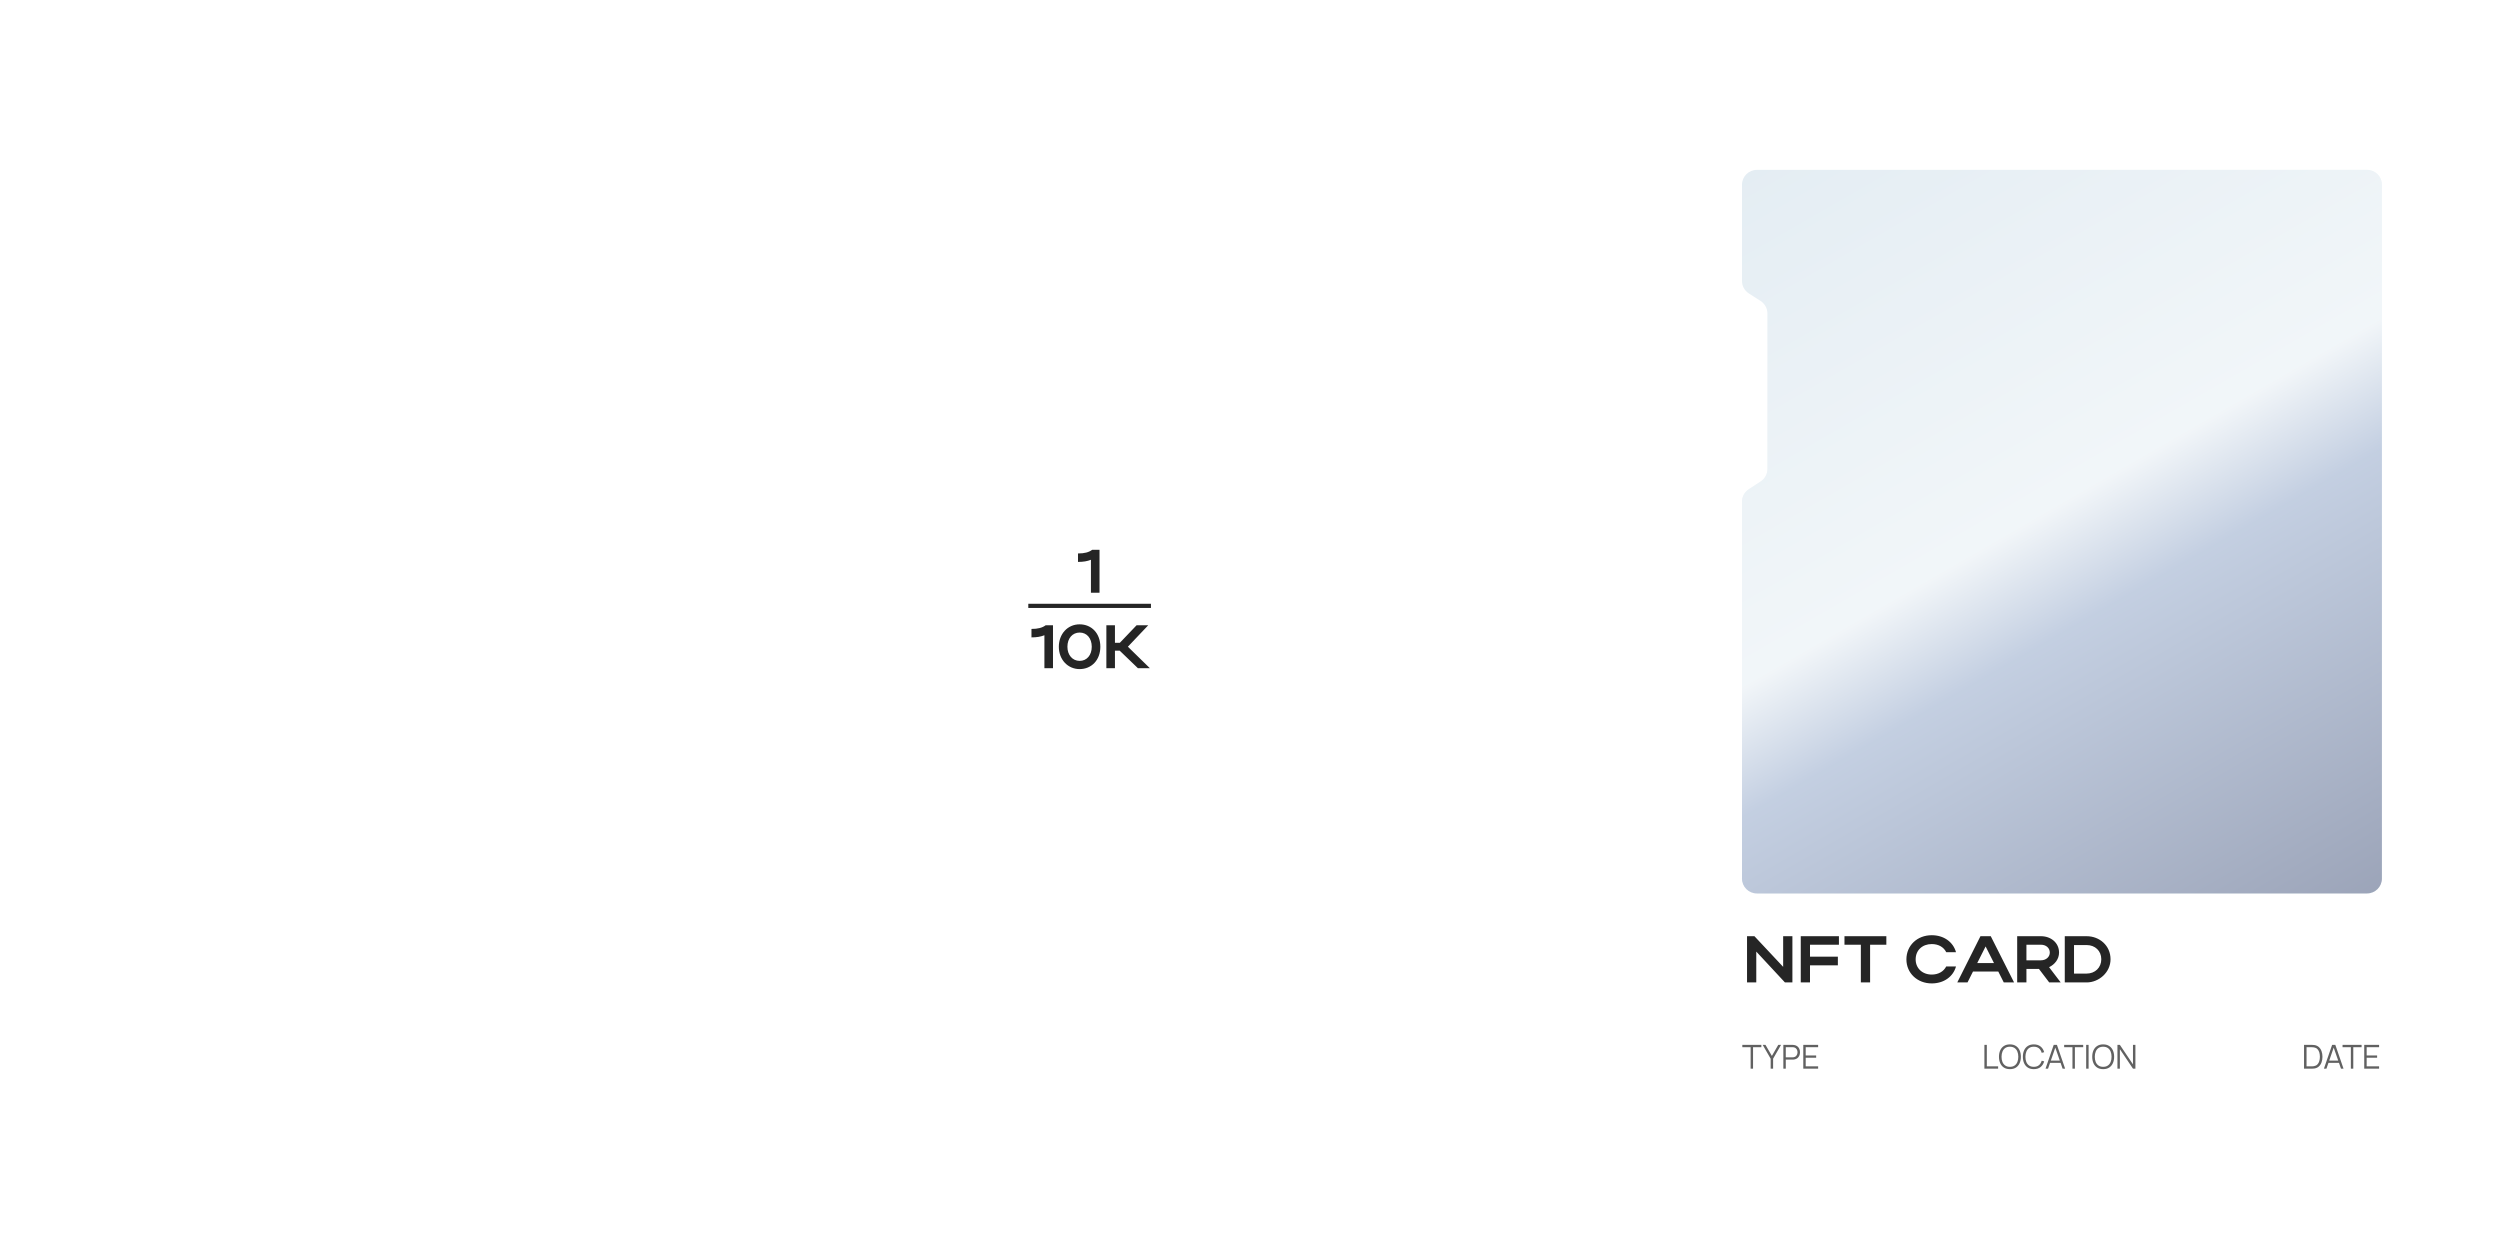 <svg width="530" height="263" viewBox="0 0 530 263" fill="none" xmlns="http://www.w3.org/2000/svg">
<path fill-rule="evenodd" clip-rule="evenodd" d="M111.091 239.531L164.594 239.499L164.633 241.069L111.124 241.072L111.091 239.531ZM110.05 197.242C110.886 197.282 110.669 196.939 110.66 199.265L110.66 207.736C110.66 212.183 110.829 239.076 110.623 241.03L109.934 241.072C109.726 239.722 109.875 237.115 109.876 235.64L109.87 198.596C109.868 198.435 109.857 198.074 109.87 197.931L110.05 197.242ZM104.015 197.224L109.448 197.232L109.459 241.072L104.012 241.07L104.015 197.224ZM147.718 197.817L164.612 197.797L164.642 239.075L147.762 239.08L147.718 197.817ZM142.301 239.039L128.51 239.08C128.324 237.848 128.328 231.705 128.716 230.911C129.935 228.415 140.616 228.345 142.035 230.849C142.538 231.737 142.443 237.64 142.301 239.039ZM111.089 228.765L125.049 228.74L125.115 239.062L111.123 239.079L111.089 228.765ZM281.115 222.949L282.837 222.876L282.857 224.124L281.135 224.123L281.115 222.949ZM277.028 187.168L280.669 187.175L280.706 224.135L277.076 224.148L277.028 187.168ZM281.107 221.272L282.868 221.187L282.842 222.454L281.141 222.447L281.107 221.272ZM283.285 188.838L285.454 188.854L285.513 222.459L283.277 222.472L283.285 188.838ZM282.523 206.703C282.953 206.917 282.898 206.931 282.876 208.231L282.872 217.37C282.872 217.944 283.148 220.786 282.528 220.785C281.887 220.784 282.198 214.582 282.198 213.882L282.196 208.399C282.193 208.172 282.163 207.57 282.182 207.388C282.278 206.46 282.074 206.949 282.523 206.703ZM281.196 206.758L281.694 206.729C281.888 208.065 281.864 219.198 281.698 220.794C280.789 220.711 281.11 220.359 281.111 217.868C281.111 215.97 280.979 207.429 281.196 206.758ZM111.084 204.576L113.98 204.532L113.977 219.333L111.095 219.398L111.084 204.576ZM114.616 215.938C114.383 215.268 113.974 208.403 114.919 207.941C115.088 207.859 120.778 207.118 122.703 209.014C124.451 210.736 124.235 213.566 122.509 215.068C121.552 215.9 120.557 216.096 119.006 216.09C117.78 216.086 115.602 216.208 114.616 215.938ZM281.113 205.135L282.868 205.017L282.881 206.282L281.102 206.257L281.113 205.135ZM282.523 190.54C282.966 190.794 282.898 190.847 282.876 192.121V203.089C282.91 205.052 282.929 204.423 282.523 204.626C282.098 204.392 282.174 204.341 282.194 203.089L282.194 192.121C282.162 190.201 282.156 190.774 282.523 190.54ZM281.528 204.626C280.868 204.427 281.088 204.121 281.105 203.26L281.111 193.951C281.111 193.239 280.84 190.653 281.402 190.548C282.054 190.427 281.777 196.459 281.777 197.439C281.777 198.486 282.067 204.181 281.528 204.626ZM147.327 239.052L142.794 239.078C142.098 232.688 145.594 228.626 135.424 228.614C133.154 228.611 129.587 228.945 128.476 230.509C127.702 231.597 128.024 237.289 128.036 239.089L125.502 239.062L125.502 228.366L111.096 228.32L111.083 219.854L114.272 219.792C114.591 218.838 114.374 217.292 114.421 216.249C115.606 216.682 119.783 216.711 121.104 216.314C125.488 214.997 125.334 208.996 121.247 207.654C120.026 207.252 115.479 207.211 114.426 207.681C114.361 206.588 114.605 205.167 114.28 204.161L111.091 204.106L111.085 197.285C112.78 197.063 120.427 197.231 123.152 197.231C126.327 197.232 124.67 197.174 126.956 196.918L126.952 178.39C131.42 178.284 136.566 180.735 139.124 183.764C142.186 187.39 143.702 190.406 143.628 196.866C146.414 197.605 160.608 197.231 164.59 197.272C163.611 197.749 149.868 197.288 147.336 197.416L147.327 239.052ZM96.143 195.174L97.215 195.157L97.221 197.004L96.221 197.022L96.143 195.174ZM73.214 195.153L74.311 195.171L74.316 196.992L73.31 197.034L73.214 195.153ZM144.081 195.516L144.843 195.492L144.89 196.566L144.094 196.564L144.081 195.516ZM125.693 195.521L126.471 195.478L126.524 196.588L125.702 196.554L125.693 195.521ZM281.125 188.909L282.811 188.847L282.891 190.123L281.105 190.107L281.125 188.909ZM186.811 188.002L187.962 188.024L188.034 188.994L186.778 189.017L186.811 188.002ZM281.12 187.242L281.858 187.159L282.025 187.173L282.832 187.183L282.883 188.45L281.111 188.44L281.12 187.242ZM276.789 241.049L166.637 241.073L166.612 197.253L188.439 197.23L188.465 187.7L167.535 187.618C167.191 179.881 172.926 172.547 179.816 169.98C181.111 169.497 182.325 169.175 183.769 168.956C185.02 168.766 187.585 168.914 188.424 168.643L188.529 162.285L276.787 162.285C277.024 165.762 276.809 177.601 276.812 181.992C276.814 185.317 276.612 188.3 276.612 191.625V221.522C276.612 222.275 276.554 223.28 276.613 224.003C276.863 227.114 276.811 227.871 276.812 231.155C276.813 234.289 276.989 237.984 276.789 241.049ZM24.827 158.889L30.262 158.843L30.265 178.365L24.834 178.395L24.827 158.889ZM31.875 161.282L34.807 161.289L34.788 176.129L31.936 176.145L31.875 161.282ZM69.257 170.324L70.36 170.358L70.34 171.118L69.289 171.179L69.257 170.324ZM35.379 164.816C36.978 164.189 41.708 164.406 43.043 165.391C46.104 167.65 44.94 172.735 40.572 172.857C34.36 173.032 35.209 173.376 35.207 169.203C35.206 167.793 35.044 166.044 35.379 164.816ZM186.775 167.331L187.998 167.358L187.987 168.312L186.848 168.326L186.775 167.331ZM31.884 157.711C36.428 156.673 43.572 159.789 46.209 154.417C47.149 152.501 46.796 148.672 46.795 146.282C46.795 143.371 46.87 140.359 46.78 137.46L51.976 137.467C51.916 139.265 51.664 144.976 52.327 146.128C53.872 148.815 64.764 148.793 66.285 146.137C66.944 144.985 66.696 139.253 66.632 137.502L68.62 137.452C68.573 140.696 68.27 150.828 68.979 153.197C74.571 153.011 78.038 154.28 81.957 157.643C84.546 159.864 87.539 164.568 87.423 169.914L68.939 169.9C68.454 172.569 68.624 175.608 68.61 178.398L31.94 178.396L31.882 176.646C32.393 176.541 32.915 176.57 33.431 176.577C34.051 176.586 34.69 176.665 35.172 176.383L35.213 173.016C36.419 173.405 40.912 173.437 42.184 172.987C43.768 172.427 45.178 170.781 45.175 168.705C45.173 166.606 43.799 164.995 42.165 164.444C40.911 164.022 36.383 163.995 35.208 164.438L35.199 161.045L34.435 160.852C33.773 160.789 32.699 160.972 31.897 160.775L31.884 157.711ZM186.821 158.122L187.954 158.13L188.043 159.105L186.773 159.117L186.821 158.122ZM24.852 157.742C25.537 157.449 30.262 157.638 31.396 157.64C31.634 158.748 31.571 177.78 31.351 178.407L30.741 178.389L30.671 158.433L24.805 158.433L24.852 157.742ZM24.827 151.929L24.827 138.144L24.815 137.457L26.439 137.477L26.418 138.144L26.422 143.126L26.422 157.196L24.827 157.237L24.827 151.929ZM26.825 157.219L26.821 137.47L46.394 137.459C46.368 140.729 46.391 144.008 46.391 147.279C46.391 150.609 46.897 153.554 44.881 155.587C42.739 157.748 40.325 157.239 36.75 157.241C33.538 157.243 29.996 157.379 26.825 157.219ZM69.273 151.926L70.344 151.942L70.341 152.684L69.294 152.767L69.273 151.926ZM66.25 137.486C66.19 139.122 66.567 144.787 65.967 145.814C65.08 147.335 61.553 147.725 59.306 147.724C57.027 147.723 53.577 147.42 52.639 145.814C52.021 144.756 52.381 139.12 52.339 137.459L66.25 137.486ZM186.771 137.459L188.042 137.463L187.971 138.432L186.806 138.45L186.771 137.459ZM186.3 138.424L167.102 138.441C167.218 149.497 175.293 157.648 186.301 158.135C186.746 161.007 186.774 165.44 186.297 168.311C179.92 168.763 175.876 170.895 172.711 174.161C169.678 177.29 167.11 181.71 167.109 187.982L186.304 188.016C186.611 190.272 186.662 192.837 186.534 195.265C174.554 195.077 161.54 195.257 149.354 195.257C147.406 195.257 145.864 195.169 144.087 195.061C143.497 190.151 142.984 187.867 139.97 184.081L136.574 181.009C134.16 179.325 129.405 177.489 126.52 178.033L126.494 195.087C125.109 195.091 124.333 195.359 121.854 195.236L121.836 161.076L104.254 161.033L104.248 162.983L119.879 163.006L119.877 195.257L104.041 195.258L103.997 192.412L97.357 192.374L97.217 194.71L95.708 194.751L95.714 196.901C95.723 197.082 95.76 197.214 95.772 197.439C95.632 198.08 96.01 217.283 95.686 218.387C92.943 218.579 88.256 217.232 86.206 216.171C82.768 214.39 79.728 211.575 77.716 208.236C74.934 203.621 74.791 200.046 74.731 194.75L73.26 194.741L73.209 192.427L70.652 192.364C70.269 190.487 70.582 183.565 70.582 181.162C70.581 180.232 70.204 170.55 71.078 170.311L87.801 170.313C88.598 166.389 85.17 159.51 81.832 156.94C77.533 153.629 76.47 153.588 70.802 152.723C70.7 150.851 70.583 151.631 70.582 148.774L70.564 136.258C72.185 136.207 76.831 136.491 77.953 136.055C78.116 132.5 77.987 130.698 79.218 127.515C80.685 123.724 82.009 122.504 84.257 120.12C84.541 119.818 85.197 119.309 85.623 118.996C88.69 116.736 92.714 115.219 96.828 115.23L96.826 136.102C97.94 136.358 105.688 136.359 106.841 136.106L106.873 115.223C109.874 115.257 112.586 116.027 114.834 117.081C115.957 117.608 116.999 118.252 117.944 118.944C118.37 119.256 119.051 119.742 119.346 120.033C121.46 122.108 123.209 124.242 124.425 127.4C125.672 130.64 125.557 132.407 125.718 136.072C126.889 136.453 152.512 136.244 155.988 136.243C166.173 136.237 176.389 136.324 186.571 136.238L186.3 138.424ZM126.161 134.514L127.09 134.553L127.039 135.738L126.145 135.744L126.161 134.514ZM97.276 134.493L98.219 134.568L98.175 135.732L97.271 135.754L97.276 134.493ZM76.597 134.524L77.542 134.503L77.483 135.756L76.586 135.744L76.597 134.524ZM106.406 134.525C106.429 134.716 106.487 134.962 106.469 135.163C106.394 135.973 106.403 135.495 106.236 135.75L105.739 135.753C105.393 135.305 105.617 136.197 105.461 135.164C105.438 135.012 105.507 134.662 105.526 134.503L106.406 134.525ZM25.01 105.588L39.076 105.599C38.98 107.92 39.057 110.394 39.057 112.732C39.057 114.067 39.221 118.655 38.968 119.619L25.029 119.591L25.01 105.588ZM104.166 55.691C104.518 54.504 104.264 43.43 104.265 41.146C104.266 38.75 104.142 28.252 104.305 26.784C110.026 26.521 116.366 26.767 122.157 26.767C125.152 26.767 127.771 26.968 130.78 26.968C133.765 26.968 136.751 26.968 139.736 26.968L166.602 26.968C169.593 26.968 172.224 26.767 175.231 26.767L175.238 34.007L186.558 34.016L186.571 134.267L141.228 134.269C138.685 134.267 136.142 134.27 133.6 134.27L126.22 134.069C125.712 132.538 126.156 129.875 124.338 126.16C122.186 121.763 119.021 118.38 114.457 116.452C113.349 115.984 107.671 114.181 106.61 114.906C106.356 115.16 106.455 116.868 106.455 117.216C106.457 120.84 106.627 132.157 106.41 134.026L104.267 134.269L104.208 107.295L101.366 107.28L101.349 55.736L104.166 55.691ZM281.122 96.272L282.879 96.306L282.827 97.571L281.134 97.588L281.122 96.272ZM277.026 53.365L280.706 53.383C280.708 67.969 280.827 82.996 280.663 97.578L277.028 97.588L277.026 53.365ZM283.278 55.057L285.518 55.063L285.432 95.884L283.316 95.886C283.138 84.014 283.282 69.317 283.29 57.257L283.278 55.057ZM281.125 94.591L282.881 94.621L282.785 95.881L281.161 95.888L281.125 94.591ZM282.523 94.181C282.046 93.94 282.21 94.329 282.176 93.319L282.182 77.172C282.276 76.287 282.076 76.738 282.523 76.516C283.014 76.738 282.851 76.452 282.893 77.334C283.051 80.662 282.841 88.358 282.872 92.303C282.892 94.797 283.017 93.955 282.523 94.181ZM281.362 94.181C280.951 93.856 281.112 94.099 281.093 93.315L281.196 76.542L281.694 76.565C281.917 77.222 281.75 89.748 281.779 92.471C281.8 94.519 281.909 94.023 281.362 94.181ZM25.006 71.817L39.058 71.837L39.072 85.867L25.024 85.808L25.006 71.817ZM281.111 74.87L282.866 74.855L282.886 76.103L281.136 76.054L281.111 74.87ZM282.198 58.918C282.201 56.876 281.954 57.02 282.523 56.756C283.055 56.979 282.794 56.426 282.872 57.257C283.041 60.865 282.836 68.168 282.872 72.538C282.892 74.929 282.965 74.192 282.523 74.422C282.188 74.231 282.172 74.305 282.186 73.212L282.198 58.918ZM281.362 74.421C280.911 74.035 281.108 73.019 281.11 72.372C281.119 69.688 280.961 57.448 281.199 56.767L281.778 56.841L281.777 70.544C281.777 72.204 282.089 74.191 281.362 74.421ZM24.865 26.784C27.624 26.663 33.673 26.62 36.45 26.955L62.123 26.968C74.489 26.968 86.834 26.46 99.414 26.776L99.366 134.252C98.823 134.276 97.369 134.216 97.234 133.825L97.233 114.91C95.011 114.415 90.891 115.729 89.102 116.498C84.605 118.432 81.355 121.896 79.29 126.269C77.513 130.032 78.078 131.566 77.473 134.084C76.449 134.072 75.639 134.271 74.395 134.268C73.29 134.266 72.184 134.265 71.078 134.273L51.178 134.269C42.522 134.265 33.477 134.016 24.829 134.281L24.836 120.019L39.461 119.988L39.461 105.182L24.831 105.161L24.831 86.277L39.347 86.245C39.588 85.478 39.594 72.293 39.356 71.41L24.826 71.368L24.865 26.784ZM281.106 55.098L282.894 55.079L282.787 56.36L281.13 56.306L281.106 55.098ZM281.105 53.444L281.86 53.367L282.026 53.361L282.875 53.398L282.88 54.678L281.109 54.551L281.105 53.444ZM198.175 26.774L205.079 26.763C205.851 26.803 205.93 26.978 206.891 26.974C209.879 26.963 212.868 26.968 215.856 26.968C218.688 26.968 241.435 27.132 243.025 26.96C243.735 26.883 243.965 26.759 245.04 26.766L269.578 26.769L269.58 49.681L276.783 49.702C276.932 51.563 276.6 52.892 276.611 54.597L276.606 96.796C276.602 97.803 276.817 98.109 276.818 99.103C276.819 99.991 276.813 100.881 276.813 101.77C276.809 112.045 277.016 150.237 276.804 160.304L269.582 160.323L269.505 160.32L188.531 160.323L188.424 157.811C187.357 157.555 185.136 157.713 183.737 157.506C182.375 157.304 180.973 156.916 179.799 156.485C177.884 155.783 174.839 153.974 173.646 152.679C173.089 152.075 172.995 152.027 172.402 151.438C169.763 148.817 167.222 142.685 167.552 138.837C170.33 138.838 187.249 139.024 188.498 138.749L188.507 34.01L198.124 34.009L198.175 26.774ZM206.134 22.866L243.025 22.907L243.039 26.55L206.124 26.486L206.134 22.866ZM126.71 22.949C127.986 22.666 145.955 22.861 148.857 22.866C151.792 22.87 169.527 22.66 170.843 22.947L170.85 26.549L126.701 26.469L126.71 22.949ZM36.454 22.865L73.346 22.929L73.356 26.549L36.442 26.523L36.454 22.865ZM241.797 20.723L243.031 20.739L242.955 22.462L241.799 22.434L241.797 20.723ZM240.115 20.707L241.345 20.767L241.287 22.455L240.117 22.449L240.115 20.707ZM239.622 22.429C238.439 22.565 226.187 22.559 225.645 22.378L225.672 21.799L239.647 21.834L239.622 22.429ZM223.973 20.711L225.229 20.686L225.105 22.47L223.983 22.459L223.973 20.711ZM212.871 22.468C211.807 22.468 209.869 22.665 209.495 22.212C209.689 21.538 210.209 21.78 211.042 21.793L220.333 21.796C222.212 21.796 223.317 21.482 223.546 22.212C223.191 22.637 222.673 22.48 221.996 22.471L212.871 22.468ZM206.138 20.732L207.414 20.694L207.322 22.474L206.143 22.434L206.138 20.732ZM169.571 20.678L170.846 20.783L170.797 22.448L169.58 22.47L169.571 20.678ZM167.891 20.703L169.162 20.69L169.043 22.468L167.902 22.467L167.891 20.703ZM167.358 22.468C165.069 22.468 150.802 22.694 149.859 22.378C149.769 21.466 150.598 21.784 151.508 21.794C154.294 21.824 166.7 21.638 167.442 21.883L167.358 22.468ZM148.164 20.696L149.406 20.696L149.301 22.468L148.174 22.47L148.164 20.696ZM147.682 22.378C146.771 22.687 132.449 22.468 130.15 22.471L130.139 21.797L147.702 21.879L147.682 22.378ZM128.427 20.698L129.695 20.699L129.576 22.468L128.435 22.47L128.427 20.698ZM126.713 20.738L128.006 20.693L127.898 22.475L126.718 22.426L126.713 20.738ZM72.123 20.707L73.351 20.761L73.293 22.456L72.119 22.446L72.123 20.707ZM62.952 22.468C61.673 22.468 56.828 22.655 55.993 22.378C55.909 21.52 56.425 21.772 57.305 21.789C57.916 21.802 58.527 21.796 59.138 21.796H66.766C68.619 21.796 69.749 21.485 69.995 22.212C69.624 22.635 69.112 22.48 68.428 22.471L62.952 22.468ZM54.29 20.706L55.549 20.683L55.434 22.469L54.299 22.466L54.29 20.706ZM38.141 20.727L39.427 20.709L39.329 22.471L38.146 22.436L38.141 20.727ZM36.462 20.71L37.741 20.709L37.664 22.468L36.465 22.452L36.462 20.71ZM208.999 22.468C207.462 22.469 207.761 22.518 207.817 20.746L209.112 20.695L208.999 22.468ZM70.423 20.692L71.654 20.795C71.664 21.058 71.697 21.473 71.686 21.721C71.652 22.537 71.773 22.151 71.41 22.473L70.395 22.449L70.423 20.692ZM43.052 21.796C44.932 21.796 53.152 21.655 53.842 21.882L53.759 22.469L42.886 22.468C41.811 22.468 39.702 22.725 39.824 22.087C39.931 21.53 42.352 21.796 43.052 21.796ZM227.129 21.378C225.344 21.406 225.793 21.374 225.623 21.049C225.905 20.735 225.147 20.812 226.287 20.682L232.771 20.698C233.489 20.698 239.674 20.377 239.672 21.043C239.671 21.645 236.83 21.373 236.254 21.373L227.129 21.378ZM211.043 21.377C209.782 21.398 209.735 21.476 209.495 21.049C209.909 20.617 209.048 20.802 210.2 20.678L220.168 20.698C220.776 20.698 221.386 20.706 221.995 20.695C222.13 20.692 222.92 20.677 222.994 20.692C223.524 20.797 223.319 20.6 223.546 21.049C223.269 21.544 223.877 21.292 222.838 21.393L211.043 21.377ZM150.499 21.39C149.557 21.294 150.065 21.506 149.808 21.049C150.098 20.744 149.392 20.734 150.662 20.677L165.607 20.697C167.984 20.678 167.245 20.58 167.455 21.049C167.225 21.52 167.563 21.36 166.621 21.395L158.641 21.373C157.093 21.373 155.546 21.374 153.998 21.373L150.499 21.39ZM131.94 21.374C129.613 21.39 130.307 21.481 130.088 21.049C130.386 20.705 129.626 20.729 130.926 20.675C134.594 20.522 141.682 20.736 145.872 20.697C148.173 20.676 147.517 20.621 147.728 21.049C147.472 21.521 147.743 21.358 146.886 21.393C143.241 21.546 136.087 21.345 131.94 21.374ZM57.476 21.378C55.656 21.407 56.13 21.378 55.945 21.049C56.306 20.669 55.429 20.814 56.633 20.68L68.427 20.694C69.801 20.67 69.763 20.615 69.995 21.049C69.709 21.535 70.323 21.291 69.272 21.393L57.476 21.378ZM40.39 21.38C39.872 21.287 40.058 21.456 39.82 21.049C40.258 20.61 39.351 20.802 40.546 20.678L52.342 20.695C53.835 20.668 53.675 20.638 53.856 21.049C53.608 21.564 54.193 21.296 53.185 21.394L41.391 21.377C41.238 21.38 40.485 21.397 40.39 21.38ZM207.815 18.145C208.972 17.868 239.259 18.061 241.336 18.054L241.356 20.292C235.737 20.256 230.1 20.293 224.479 20.286C221.785 20.282 209.403 20.628 207.804 20.179L207.815 18.145ZM128.407 18.055L169.149 18.054L169.163 20.288L128.393 20.288L128.407 18.055ZM38.141 18.054L71.665 18.138L71.678 20.184C70.536 20.487 64.891 20.289 63.284 20.288L38.121 20.29L38.141 18.054ZM20 17.727V183.321H65.606V197.272H71.41C72.611 197.272 73.071 197.439 74.229 197.439C74.229 200.784 75.068 203.625 76.099 206.029C77.24 208.688 79.253 211.672 81.551 213.525C83.191 214.848 84.014 215.686 86.277 216.763C89.356 218.229 91.945 218.864 95.788 218.864C96.171 218.864 96.286 218.749 96.286 218.366V197.439L99.603 197.272V245.439H285.84C285.84 230.042 286.006 215.165 286.006 199.764C286.006 192.002 285.84 184.775 285.84 177.009L286.006 60.911C286.006 54.524 285.84 48.346 285.84 41.81C285.84 35.333 285.84 28.855 285.84 22.378C285.84 16.787 287.181 17.727 280.865 17.727H251.677C245.131 17.727 239.131 17.561 232.605 17.561C226.138 17.561 219.67 17.561 213.202 17.561C209.847 17.561 206.992 17.727 203.749 17.727H174.562C171.208 17.727 168.436 17.561 165.109 17.561H136.087C129.549 17.561 123.459 17.727 116.85 17.727L58.806 17.561C45.683 17.561 33.086 17.727 20 17.727Z" fill="white"/>
<rect x="215.086" y="113.766" width="31.921" height="31.921" fill="white"/>
<path d="M228.535 119.127V117.333C229.887 117.333 230.823 117.099 231.551 116.553H233.098V125.653H231.278V118.672C230.498 118.984 229.653 119.127 228.535 119.127ZM218.671 135.127V133.333C220.023 133.333 220.959 133.099 221.687 132.553H223.234V141.653H221.414V134.672C220.634 134.984 219.789 135.127 218.671 135.127ZM224.472 137.116C224.472 134.386 226.344 132.358 228.879 132.358C231.414 132.358 233.273 134.269 233.273 137.116C233.273 139.924 231.414 141.848 228.879 141.848C226.357 141.848 224.472 139.82 224.472 137.116ZM226.292 137.116C226.292 138.871 227.371 140.106 228.892 140.106C230.413 140.106 231.453 138.871 231.453 137.116C231.453 135.322 230.413 134.1 228.892 134.1C227.358 134.1 226.292 135.322 226.292 137.116ZM236.369 137.935V141.653H234.549V132.553H236.369V136.271H237.409L240.958 132.553H243.428L239.112 137.103L243.766 141.653H241.231L237.37 137.935H236.369Z" fill="#252525"/>
<line x1="244" y1="128.443" x2="218" y2="128.443" stroke="#252525" stroke-width="0.887"/>
<path d="M300.072 130.613C299.582 130.613 299.185 131.01 299.185 131.5C299.185 131.99 299.582 132.387 300.072 132.387L300.072 130.613ZM351.699 132.127C352.045 131.781 352.045 131.219 351.699 130.873L346.056 125.23C345.71 124.884 345.148 124.884 344.802 125.23C344.456 125.576 344.456 126.138 344.802 126.484L349.818 131.5L344.802 136.516C344.456 136.862 344.456 137.424 344.802 137.77C345.148 138.116 345.71 138.116 346.056 137.77L351.699 132.127ZM300.072 132.387L351.072 132.387L351.072 130.613L300.072 130.613L300.072 132.387Z" fill="white"/>
<g filter="url(#filter0_d_93_1208)">
<rect x="365.138" y="30.309" width="144.559" height="202.383" rx="6.308" fill="white"/>
<rect x="365.27" y="30.44" width="144.296" height="202.12" rx="6.177" stroke="url(#paint0_linear_93_1208)" stroke-opacity="0.14" stroke-width="0.263"/>
<path d="M369.302 38.115C369.302 36.373 370.714 34.961 372.456 34.961H501.811C503.553 34.961 504.965 36.373 504.965 38.115V185.203C504.965 186.945 503.553 188.357 501.811 188.357H372.456C370.714 188.357 369.302 186.945 369.302 185.203V105.314C369.302 104.25 369.839 103.257 370.73 102.675L373.273 101.011C374.164 100.429 374.7 99.436 374.7 98.372V65.408C374.7 64.335 374.154 63.335 373.251 62.754L370.752 61.15C369.848 60.57 369.302 59.57 369.302 58.496V38.115Z" fill="#E4EDF3"/>
<path d="M369.302 38.115C369.302 36.373 370.714 34.961 372.456 34.961H501.811C503.553 34.961 504.965 36.373 504.965 38.115V185.203C504.965 186.945 503.553 188.357 501.811 188.357H372.456C370.714 188.357 369.302 186.945 369.302 185.203V105.314C369.302 104.25 369.839 103.257 370.73 102.675L373.273 101.011C374.164 100.429 374.7 99.436 374.7 98.372V65.408C374.7 64.335 374.154 63.335 373.251 62.754L370.752 61.15C369.848 60.57 369.302 59.57 369.302 58.496V38.115Z" fill="url(#paint1_linear_93_1208)" fill-opacity="0.5"/>
<path d="M372.331 200.686V207.224H370.371V197.424H371.939L378.029 203.92V197.424H379.989V207.224H378.407L372.331 200.686ZM381.76 207.224V197.424H389.852V199.23H383.72V201.764H389.628V203.598H383.72V207.224H381.76ZM394.501 207.224V199.23H391.029V197.424H399.905V199.23H396.461V207.224H394.501ZM406.118 202.338C406.118 204.228 407.546 205.558 409.534 205.558C410.948 205.558 412.054 204.9 412.6 203.836H414.672C414.07 206.034 412.054 207.434 409.534 207.434C406.468 207.434 404.158 205.25 404.158 202.338C404.158 199.384 406.454 197.214 409.534 197.214C412.054 197.214 414.056 198.614 414.672 200.812H412.6C412.068 199.734 410.962 199.09 409.534 199.09C407.532 199.09 406.118 200.406 406.118 202.338ZM414.943 207.224L419.857 197.424H422.041L426.983 207.224H424.799L423.637 204.914H418.275L417.113 207.224H414.943ZM419.171 203.122H422.727L420.949 199.594L419.171 203.122ZM434.433 207.224L432.263 204.368H429.603V207.224H427.643V197.424H432.683C434.783 197.424 436.519 198.81 436.519 200.896C436.519 202.268 435.623 203.416 434.405 203.99L436.869 207.224H434.433ZM434.559 200.896C434.559 199.93 433.775 199.23 432.683 199.23H429.603V202.534H432.683C433.761 202.534 434.559 201.82 434.559 200.896ZM437.732 207.224V197.424H442.366C445.096 197.424 447.434 199.412 447.434 202.31C447.434 205.11 444.956 207.224 442.366 207.224H437.732ZM445.474 202.31C445.474 200.532 444.158 199.3 442.366 199.3H439.692V205.348H442.366C444.144 205.348 445.474 204.088 445.474 202.31Z" fill="#252525"/>
<path opacity="0.9" d="M371.133 225.504V220.958H369.372V220.464H373.408V220.958H371.647V225.504H371.133ZM375.381 225.504V223.394L373.691 220.464H374.286L375.64 222.806L376.988 220.464H377.583L375.899 223.394V225.504H375.381ZM378.07 225.504V220.464H380.016C380.065 220.464 380.12 220.467 380.181 220.471C380.244 220.474 380.307 220.481 380.37 220.492C380.633 220.532 380.856 220.624 381.038 220.769C381.223 220.911 381.361 221.091 381.455 221.308C381.55 221.525 381.598 221.765 381.598 222.029C381.598 222.29 381.55 222.529 381.455 222.746C381.359 222.963 381.219 223.144 381.035 223.289C380.853 223.431 380.631 223.522 380.37 223.562C380.307 223.571 380.244 223.578 380.181 223.583C380.12 223.588 380.065 223.59 380.016 223.59H378.585V225.504H378.07ZM378.585 223.1H380.002C380.044 223.1 380.093 223.098 380.149 223.093C380.205 223.088 380.26 223.08 380.314 223.068C380.486 223.031 380.628 222.96 380.737 222.855C380.849 222.75 380.932 222.625 380.986 222.48C381.042 222.336 381.07 222.185 381.07 222.029C381.07 221.873 381.042 221.722 380.986 221.577C380.932 221.43 380.849 221.304 380.737 221.199C380.628 221.094 380.486 221.023 380.314 220.986C380.26 220.974 380.205 220.967 380.149 220.965C380.093 220.96 380.044 220.958 380.002 220.958H378.585V223.1ZM382.295 225.504V220.464H385.445V220.958H382.809V222.701H385.025V223.194H382.809V225.011H385.445V225.504H382.295Z" fill="#252525" fill-opacity="0.8"/>
<path opacity="0.9" d="M420.693 225.504V220.464H421.208V225.011H423.602V225.504H420.693ZM426.102 225.609C425.601 225.609 425.177 225.499 424.832 225.277C424.486 225.053 424.225 224.744 424.048 224.349C423.87 223.955 423.782 223.5 423.782 222.984C423.782 222.469 423.87 222.014 424.048 221.619C424.225 221.225 424.486 220.917 424.832 220.695C425.177 220.471 425.601 220.359 426.102 220.359C426.606 220.359 427.03 220.471 427.373 220.695C427.718 220.917 427.979 221.225 428.157 221.619C428.336 222.014 428.426 222.469 428.426 222.984C428.426 223.5 428.336 223.955 428.157 224.349C427.979 224.744 427.718 225.053 427.373 225.277C427.03 225.499 426.606 225.609 426.102 225.609ZM426.102 225.116C426.497 225.116 426.826 225.026 427.089 224.846C427.353 224.667 427.55 224.417 427.681 224.097C427.814 223.775 427.88 223.404 427.88 222.984C427.88 222.564 427.814 222.195 427.681 221.875C427.55 221.555 427.353 221.306 427.089 221.126C426.826 220.946 426.497 220.855 426.102 220.853C425.708 220.853 425.38 220.943 425.119 221.122C424.857 221.302 424.66 221.553 424.527 221.875C424.397 222.195 424.33 222.564 424.328 222.984C424.325 223.404 424.39 223.774 424.52 224.094C424.653 224.411 424.852 224.661 425.115 224.843C425.379 225.023 425.708 225.114 426.102 225.116ZM431.168 225.609C430.666 225.609 430.243 225.499 429.897 225.277C429.552 225.053 429.291 224.744 429.113 224.349C428.936 223.955 428.847 223.5 428.847 222.984C428.847 222.469 428.936 222.014 429.113 221.619C429.291 221.225 429.552 220.917 429.897 220.695C430.243 220.471 430.666 220.359 431.168 220.359C431.753 220.359 432.232 220.51 432.603 220.811C432.974 221.11 433.228 221.511 433.366 222.015L432.841 222.151C432.733 221.752 432.541 221.436 432.263 221.203C431.986 220.97 431.62 220.853 431.168 220.853C430.773 220.853 430.446 220.943 430.184 221.122C429.923 221.302 429.726 221.553 429.593 221.875C429.462 222.195 429.394 222.564 429.39 222.984C429.387 223.404 429.452 223.774 429.582 224.094C429.715 224.414 429.914 224.664 430.177 224.846C430.443 225.026 430.773 225.116 431.168 225.116C431.62 225.116 431.986 224.999 432.263 224.766C432.541 224.53 432.733 224.214 432.841 223.817L433.366 223.954C433.228 224.458 432.974 224.86 432.603 225.161C432.232 225.46 431.753 225.609 431.168 225.609ZM433.651 225.504L435.387 220.464H436.07L437.806 225.504H437.27L435.622 220.751H435.825L434.187 225.504H433.651ZM434.425 224.283V223.8H437.029V224.283H434.425ZM439.361 225.504V220.958H437.601V220.464H441.636V220.958H439.876V225.504H439.361ZM442.268 225.504V220.464H442.782V225.504H442.268ZM445.872 225.609C445.37 225.609 444.947 225.499 444.601 225.277C444.256 225.053 443.995 224.744 443.817 224.349C443.64 223.955 443.551 223.5 443.551 222.984C443.551 222.469 443.64 222.014 443.817 221.619C443.995 221.225 444.256 220.917 444.601 220.695C444.947 220.471 445.37 220.359 445.872 220.359C446.376 220.359 446.799 220.471 447.142 220.695C447.488 220.917 447.749 221.225 447.926 221.619C448.106 222.014 448.196 222.469 448.196 222.984C448.196 223.5 448.106 223.955 447.926 224.349C447.749 224.744 447.488 225.053 447.142 225.277C446.799 225.499 446.376 225.609 445.872 225.609ZM445.872 225.116C446.266 225.116 446.595 225.026 446.859 224.846C447.122 224.667 447.32 224.417 447.45 224.097C447.583 223.775 447.65 223.404 447.65 222.984C447.65 222.564 447.583 222.195 447.45 221.875C447.32 221.555 447.122 221.306 446.859 221.126C446.595 220.946 446.266 220.855 445.872 220.853C445.477 220.853 445.15 220.943 444.888 221.122C444.627 221.302 444.43 221.553 444.297 221.875C444.166 222.195 444.1 222.564 444.097 222.984C444.095 223.404 444.159 223.774 444.29 224.094C444.423 224.411 444.621 224.661 444.885 224.843C445.148 225.023 445.477 225.114 445.872 225.116ZM448.897 225.504V220.464H449.415L452.19 224.594V220.464H452.708V225.504H452.19L449.415 221.371V225.504H448.897Z" fill="#252525" fill-opacity="0.8"/>
<path opacity="0.9" d="M488.455 225.504V220.464H489.984C490.038 220.464 490.129 220.466 490.257 220.468C490.388 220.47 490.513 220.48 490.632 220.496C491.015 220.55 491.334 220.692 491.591 220.923C491.848 221.154 492.04 221.448 492.168 221.805C492.297 222.162 492.361 222.555 492.361 222.984C492.361 223.414 492.297 223.807 492.168 224.164C492.04 224.521 491.848 224.815 491.591 225.046C491.334 225.277 491.015 225.419 490.632 225.473C490.515 225.487 490.39 225.496 490.257 225.501C490.124 225.503 490.033 225.504 489.984 225.504H488.455ZM488.987 225.011H489.984C490.08 225.011 490.183 225.009 490.292 225.004C490.404 224.997 490.5 224.985 490.579 224.969C490.873 224.918 491.11 224.799 491.29 224.612C491.472 224.425 491.605 224.192 491.689 223.912C491.773 223.63 491.815 223.32 491.815 222.984C491.815 222.646 491.773 222.336 491.689 222.053C491.605 221.771 491.472 221.538 491.29 221.353C491.108 221.169 490.871 221.051 490.579 221C490.5 220.984 490.403 220.973 490.289 220.968C490.177 220.961 490.075 220.958 489.984 220.958H488.987V225.011ZM492.671 225.504L494.407 220.464H495.09L496.826 225.504H496.29L494.642 220.751H494.845L493.207 225.504H492.671ZM493.445 224.283V223.8H496.049V224.283H493.445ZM498.381 225.504V220.958H496.621V220.464H500.656V220.958H498.896V225.504H498.381ZM501.218 225.504V220.464H504.368V220.958H501.732V222.701H503.948V223.194H501.732V225.011H504.368V225.504H501.218Z" fill="#252525" fill-opacity="0.8"/>
</g>
<defs>
<filter id="filter0_d_93_1208" x="359.093" y="25.315" width="156.649" height="214.473" filterUnits="userSpaceOnUse" color-interpolation-filters="sRGB">
<feFlood flood-opacity="0" result="BackgroundImageFix"/>
<feColorMatrix in="SourceAlpha" type="matrix" values="0 0 0 0 0 0 0 0 0 0 0 0 0 0 0 0 0 0 127 0" result="hardAlpha"/>
<feMorphology radius="0.263" operator="erode" in="SourceAlpha" result="effect1_dropShadow_93_1208"/>
<feOffset dy="1.051"/>
<feGaussianBlur stdDeviation="3.154"/>
<feComposite in2="hardAlpha" operator="out"/>
<feColorMatrix type="matrix" values="0 0 0 0 0 0 0 0 0 0 0 0 0 0 0 0 0 0 0.2 0"/>
<feBlend mode="normal" in2="BackgroundImageFix" result="effect1_dropShadow_93_1208"/>
<feBlend mode="normal" in="SourceGraphic" in2="effect1_dropShadow_93_1208" result="shape"/>
</filter>
<linearGradient id="paint0_linear_93_1208" x1="365.138" y1="30.309" x2="509.697" y2="231.377" gradientUnits="userSpaceOnUse">
<stop stop-color="white"/>
<stop offset="1" stop-color="white" stop-opacity="0.31"/>
</linearGradient>
<linearGradient id="paint1_linear_93_1208" x1="369.302" y1="34.961" x2="469.568" y2="208.824" gradientUnits="userSpaceOnUse">
<stop stop-color="white" stop-opacity="0"/>
<stop offset="0.474" stop-color="white"/>
<stop offset="0.592" stop-color="#A3B2D1"/>
<stop offset="1" stop-color="#535C7F"/>
</linearGradient>
</defs>
</svg>
